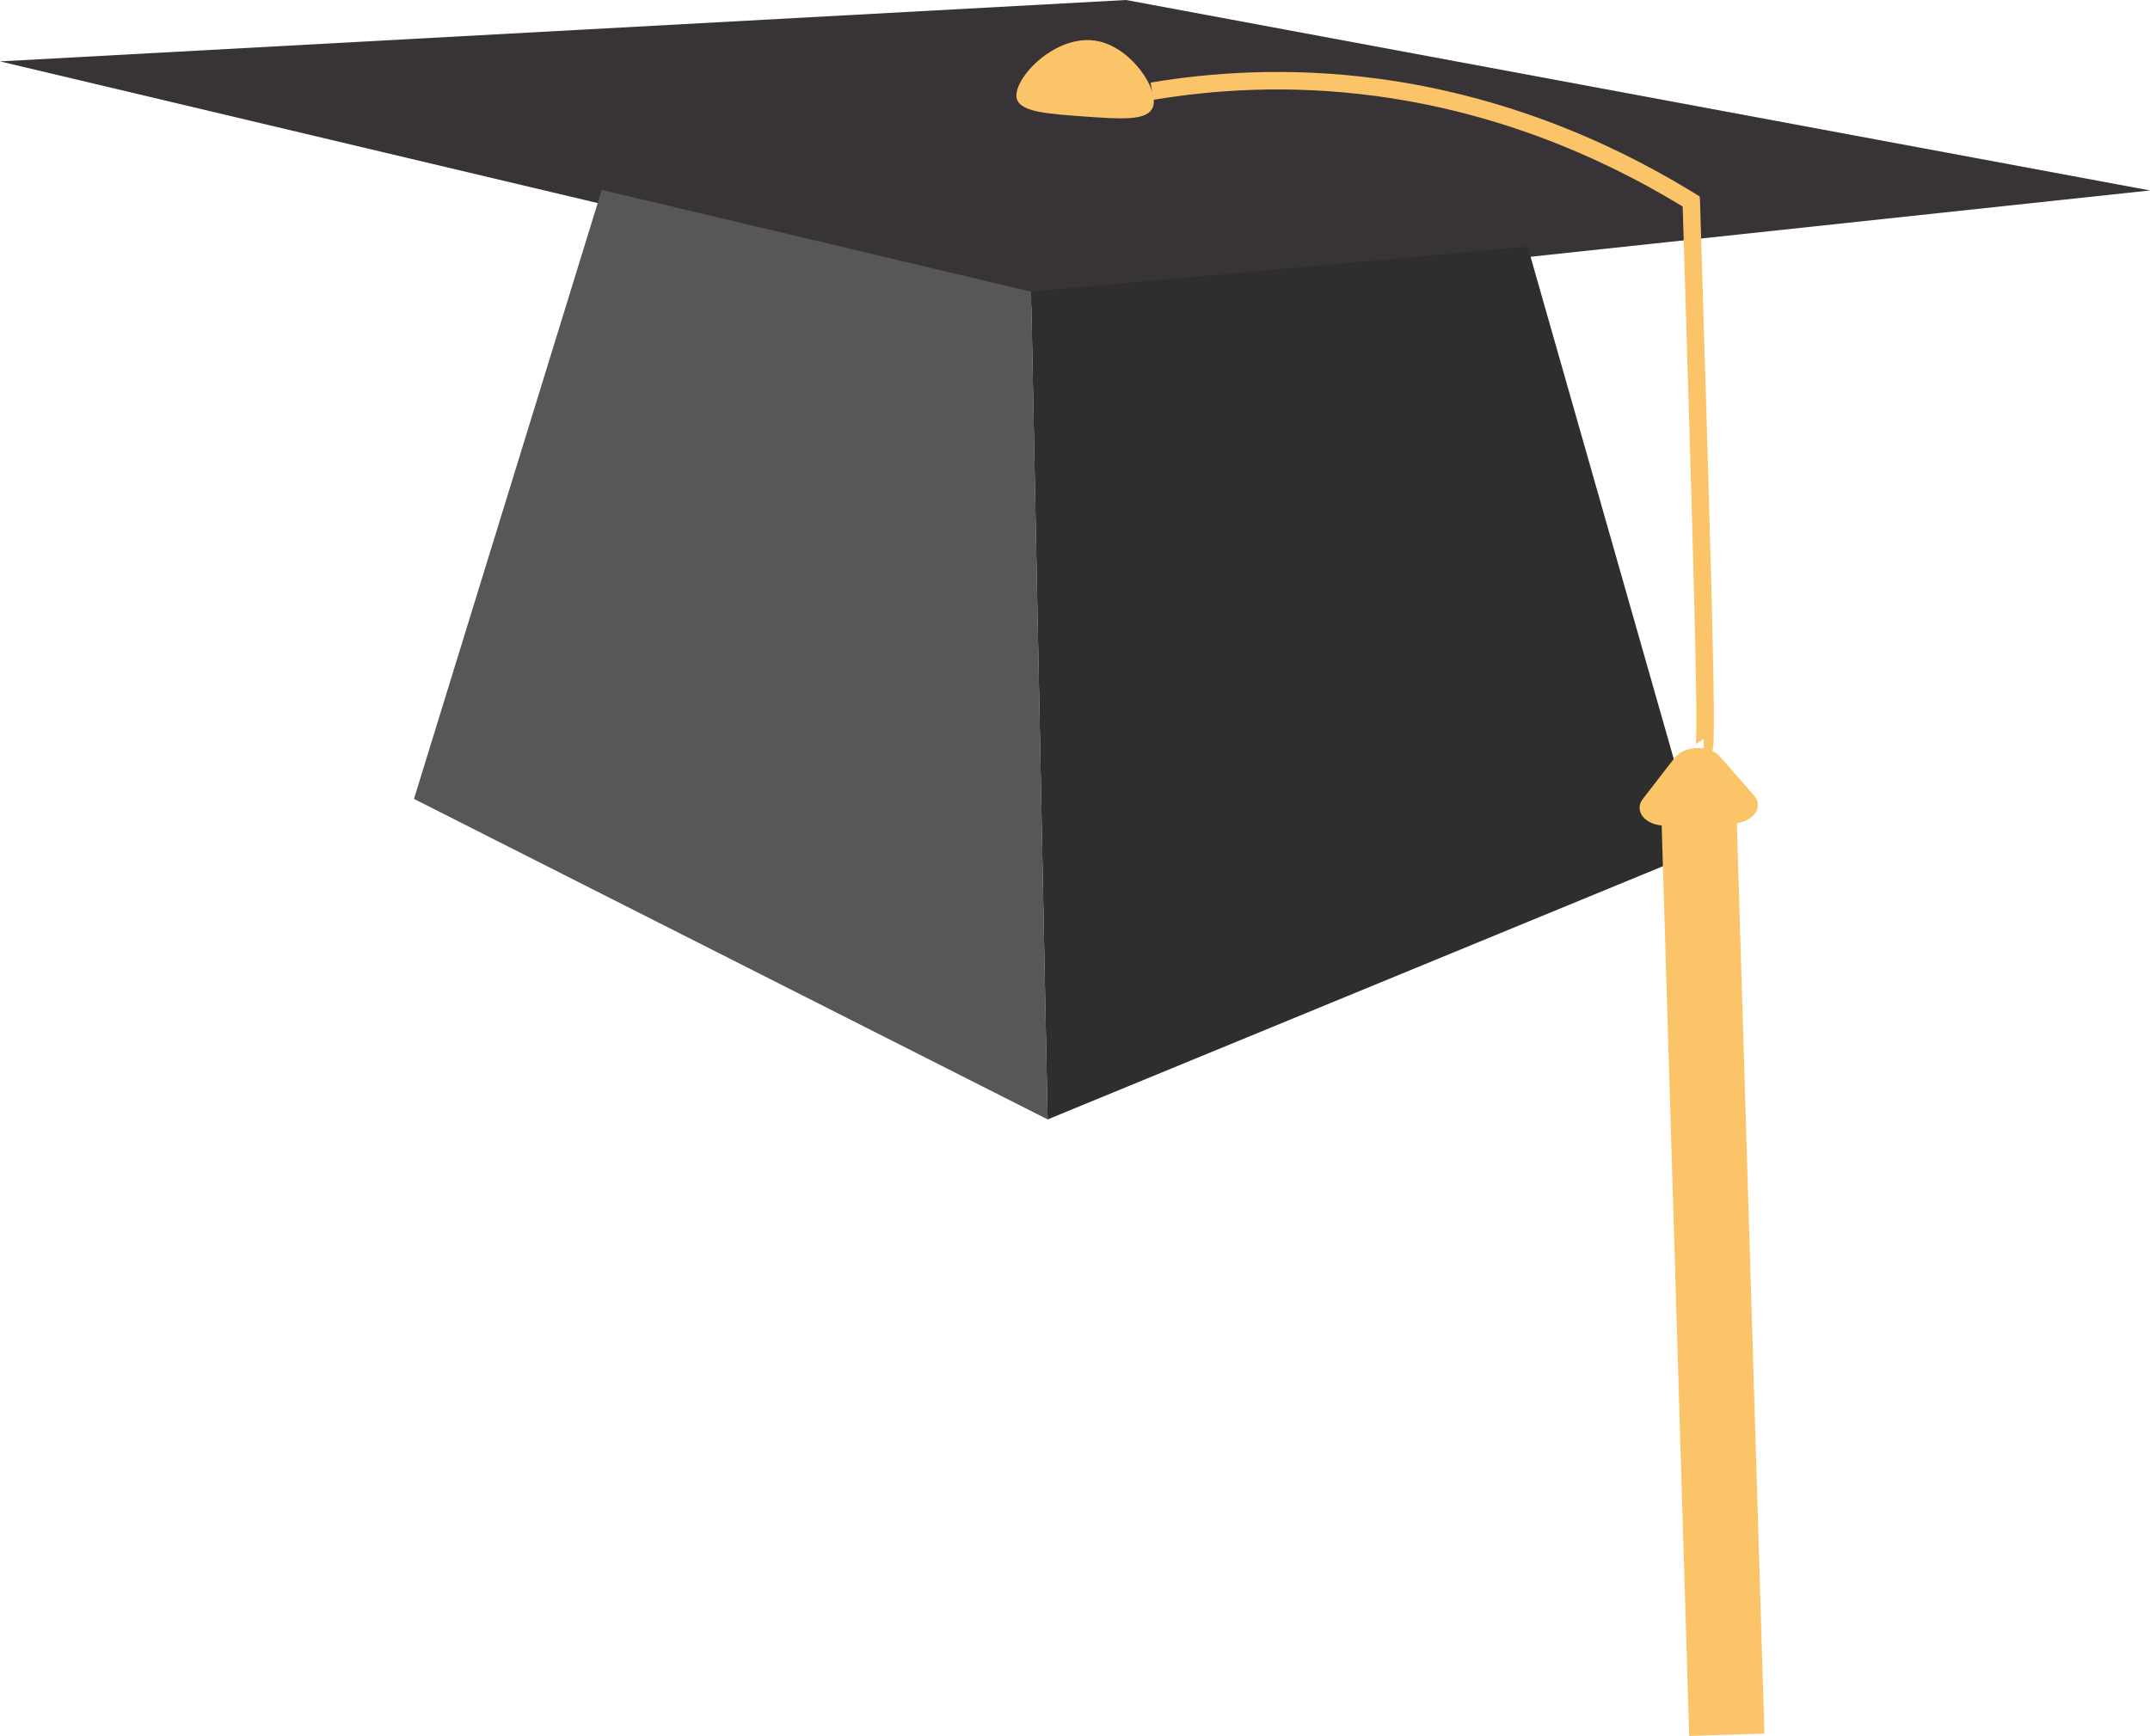 <?xml version="1.0" encoding="UTF-8"?>
<svg id="Layer_2" data-name="Layer 2" xmlns="http://www.w3.org/2000/svg" xmlns:xlink="http://www.w3.org/1999/xlink" viewBox="0 0 270.33 218.31">
  <defs>
    <style>
      .cls-1 {
        stroke: #fcc468;
        stroke-miterlimit: 10;
        stroke-width: 2.2px;
      }

      .cls-1, .cls-2 {
        fill: none;
      }

      .cls-3 {
        fill: #373337;
      }

      .cls-3, .cls-2, .cls-4, .cls-5, .cls-6 {
        stroke-width: 0px;
      }

      .cls-7 {
        clip-path: url(#clippath-1);
      }

      .cls-8 {
        clip-path: url(#clippath);
      }

      .cls-4 {
        fill: #2f2e2f;
      }

      .cls-5 {
        fill: #fcc468;
      }

      .cls-6 {
        fill: #575756;
      }
    </style>
    <clipPath id="clippath">
      <rect class="cls-2" width="270.33" height="218.31"/>
    </clipPath>
    <clipPath id="clippath-1">
      <rect class="cls-2" width="270.33" height="218.31"/>
    </clipPath>
  </defs>
  <g id="Layer_1-2" data-name="Layer 1">
    <g id="Hatt">
      <g class="cls-8">
        <g class="cls-7">
          <path class="cls-3" d="M270.33,23.95c-46.36,4.96-92.71,9.93-139.07,14.89C87.51,28.46,43.76,18.09,0,7.72,47.19,5.14,94.39,2.57,141.58,0c42.92,7.98,85.83,15.96,128.75,23.95"/>
          <path class="cls-4" d="M192.09,31.01c-20.82,1.89-41.63,3.78-62.45,5.67.69,34.7,1.39,69.4,2.08,104.1,27.34-11.25,54.69-22.51,82.03-33.76-7.22-25.34-14.45-50.67-21.67-76.01"/>
          <path class="cls-6" d="M129.64,36.68c-18-4.27-35.99-8.53-53.98-12.8-7.87,25.53-15.74,51.06-23.61,76.59,26.56,13.44,53.12,26.87,79.68,40.31-.69-34.7-1.39-69.4-2.08-104.1"/>
          <path class="cls-5" d="M144.94,13.5c-.66,1.72-3.99,1.48-8.61,1.15-4.61-.33-8.08-.57-8.49-2.26-.59-2.41,4.94-8.36,10.29-7.2,4.24.92,7.66,6.15,6.82,8.31"/>
          <path class="cls-1" d="M144.85,11.47c7.44-1.25,17.11-1.98,28.25-.49,17.74,2.37,31.48,9.32,40.06,14.68"/>
          <path class="cls-5" d="M212.64,24.92c1.16,38.19,2.14,69.1,1.6,69.12"/>
          <path class="cls-1" d="M212.64,24.92c1.16,38.19,2.14,69.1,1.6,69.12"/>
          <path class="cls-5" d="M218.38,103.52l3.47,114.5-9.46.29-3.46-114.5c-2.2-.19-3.49-1.89-2.36-3.35l3.98-5.15c1.23-1.58,4.39-1.68,5.71-.17l4.29,4.9c1.22,1.39.02,3.16-2.16,3.49"/>
        </g>
      </g>
    </g>
  </g>
</svg>
